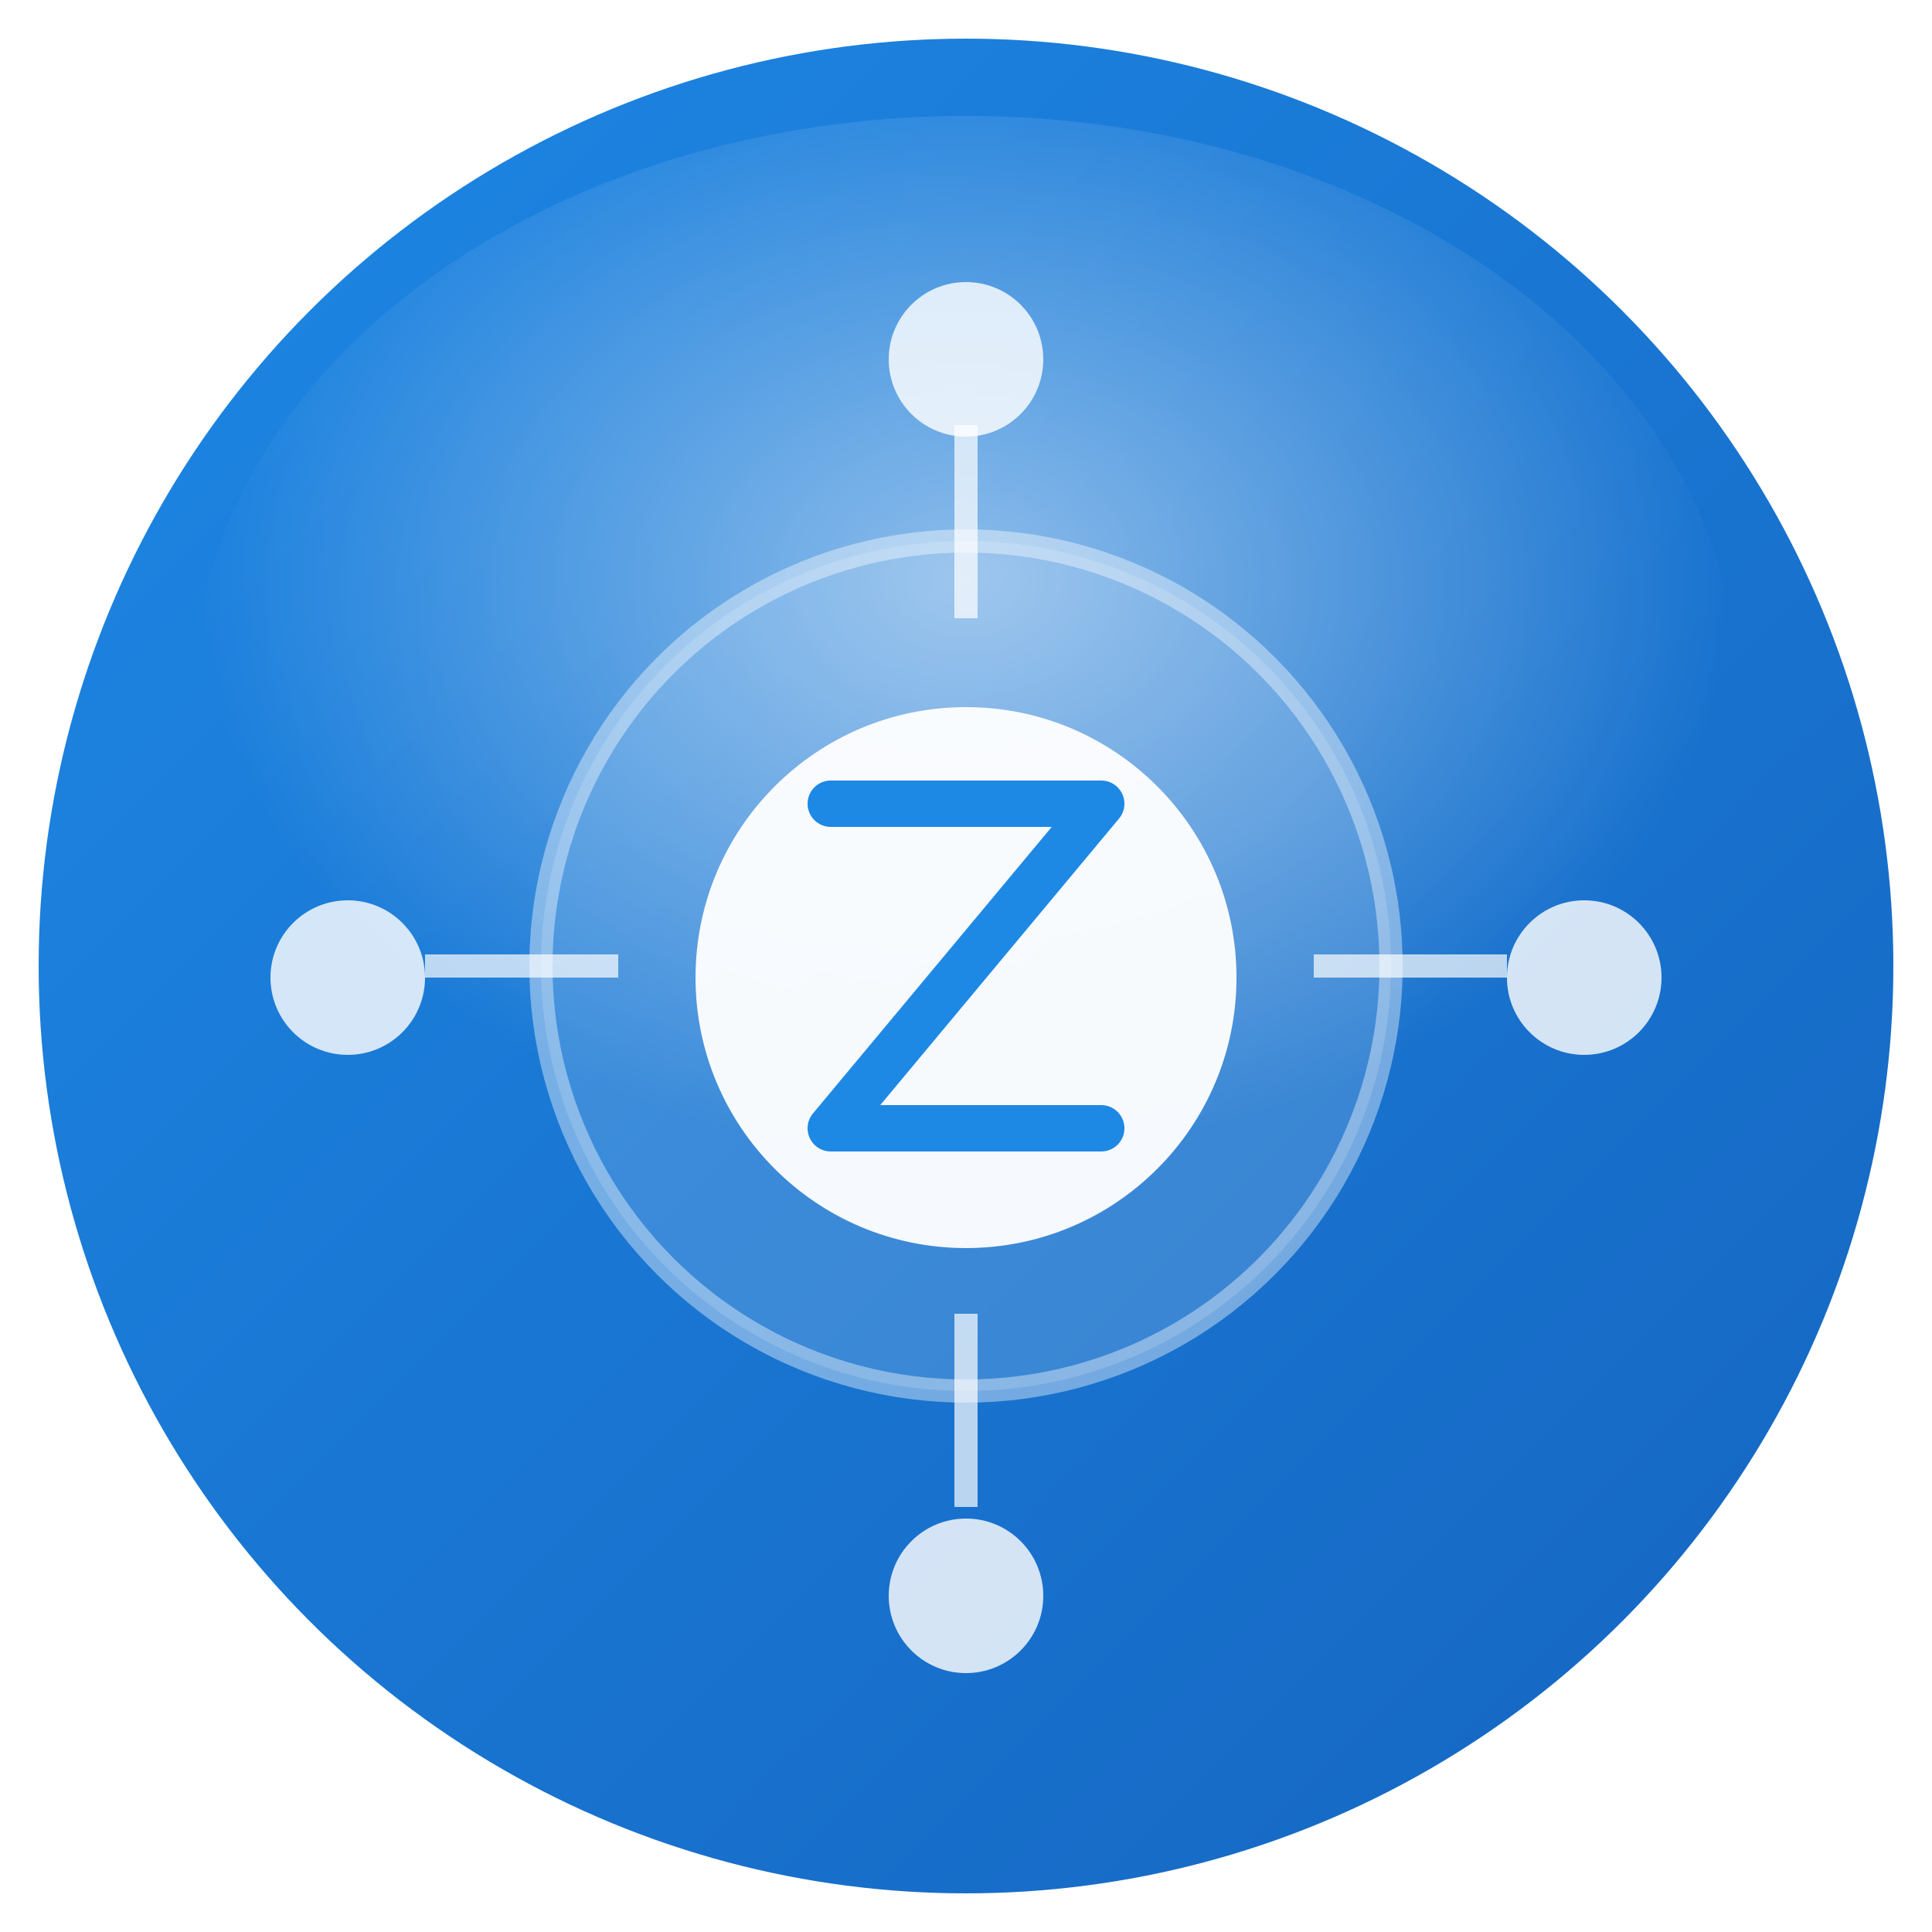 <svg width="500" height="500" xmlns="http://www.w3.org/2000/svg">
  <defs>
    <linearGradient id="bgGrad" x1="0%" y1="0%" x2="100%" y2="100%">
      <stop offset="0%" style="stop-color:#1E88E5;stop-opacity:1" />
      <stop offset="50%" style="stop-color:#1976D2;stop-opacity:1" />
      <stop offset="100%" style="stop-color:#1565C0;stop-opacity:1" />
    </linearGradient>
    
    <radialGradient id="glowGrad" cx="50%" cy="40%">
      <stop offset="0%" style="stop-color:#ffffff;stop-opacity:0.5" />
      <stop offset="100%" style="stop-color:#ffffff;stop-opacity:0" />
    </radialGradient>
    
    <filter id="shadowFilter">
      <feGaussianBlur in="SourceAlpha" stdDeviation="4"/>
      <feOffset dx="0" dy="3" result="offsetblur"/>
      <feComponentTransfer>
        <feFuncA type="linear" slope="0.4"/>
      </feComponentTransfer>
      <feMerge>
        <feMergeNode/>
        <feMergeNode in="SourceGraphic"/>
      </feMerge>
    </filter>
  </defs>
  
  <!-- Background circle with gradient -->
  <circle cx="250" cy="250" r="240" fill="url(#bgGrad)"/>
  
  <!-- Glow effect -->
  <ellipse cx="250" cy="180" rx="200" ry="150" fill="url(#glowGrad)"/>
  
  <!-- Main hub circle -->
  <circle cx="250" cy="250" r="110" 
          fill="rgba(255,255,255,0.15)" 
          stroke="rgba(255,255,255,0.4)" 
          stroke-width="6"/>
  
  <!-- Inner white circle -->
  <circle cx="250" cy="250" r="70" 
          fill="rgba(255,255,255,0.95)" 
          filter="url(#shadowFilter)"/>
  
  <!-- Zigbee "Z" symbol -->
  <g transform="translate(250, 250)">
    <path d="M -35 -42 L 35 -42 L -35 42 L 35 42" 
          stroke="#1E88E5" 
          stroke-width="12" 
          fill="none"
          stroke-linecap="round"
          stroke-linejoin="round"/>
  </g>
  
  <!-- Connection nodes (4 directions) -->
  <circle cx="250" cy="90" r="20" 
          fill="white" 
          opacity="0.9"
          filter="url(#shadowFilter)"/>
  <circle cx="250" cy="410" r="20" 
          fill="white" 
          opacity="0.9"
          filter="url(#shadowFilter)"/>
  <circle cx="90" cy="250" r="20" 
          fill="white" 
          opacity="0.9"
          filter="url(#shadowFilter)"/>
  <circle cx="410" cy="250" r="20" 
          fill="white" 
          opacity="0.9"
          filter="url(#shadowFilter)"/>
  
  <!-- Connection lines -->
  <line x1="250" y1="160" x2="250" y2="110" 
        stroke="rgba(255,255,255,0.7)" 
        stroke-width="6"/>
  <line x1="250" y1="340" x2="250" y2="390" 
        stroke="rgba(255,255,255,0.7)" 
        stroke-width="6"/>
  <line x1="160" y1="250" x2="110" y2="250" 
        stroke="rgba(255,255,255,0.7)" 
        stroke-width="6"/>
  <line x1="340" y1="250" x2="390" y2="250" 
        stroke="rgba(255,255,255,0.7)" 
        stroke-width="6"/>
</svg>